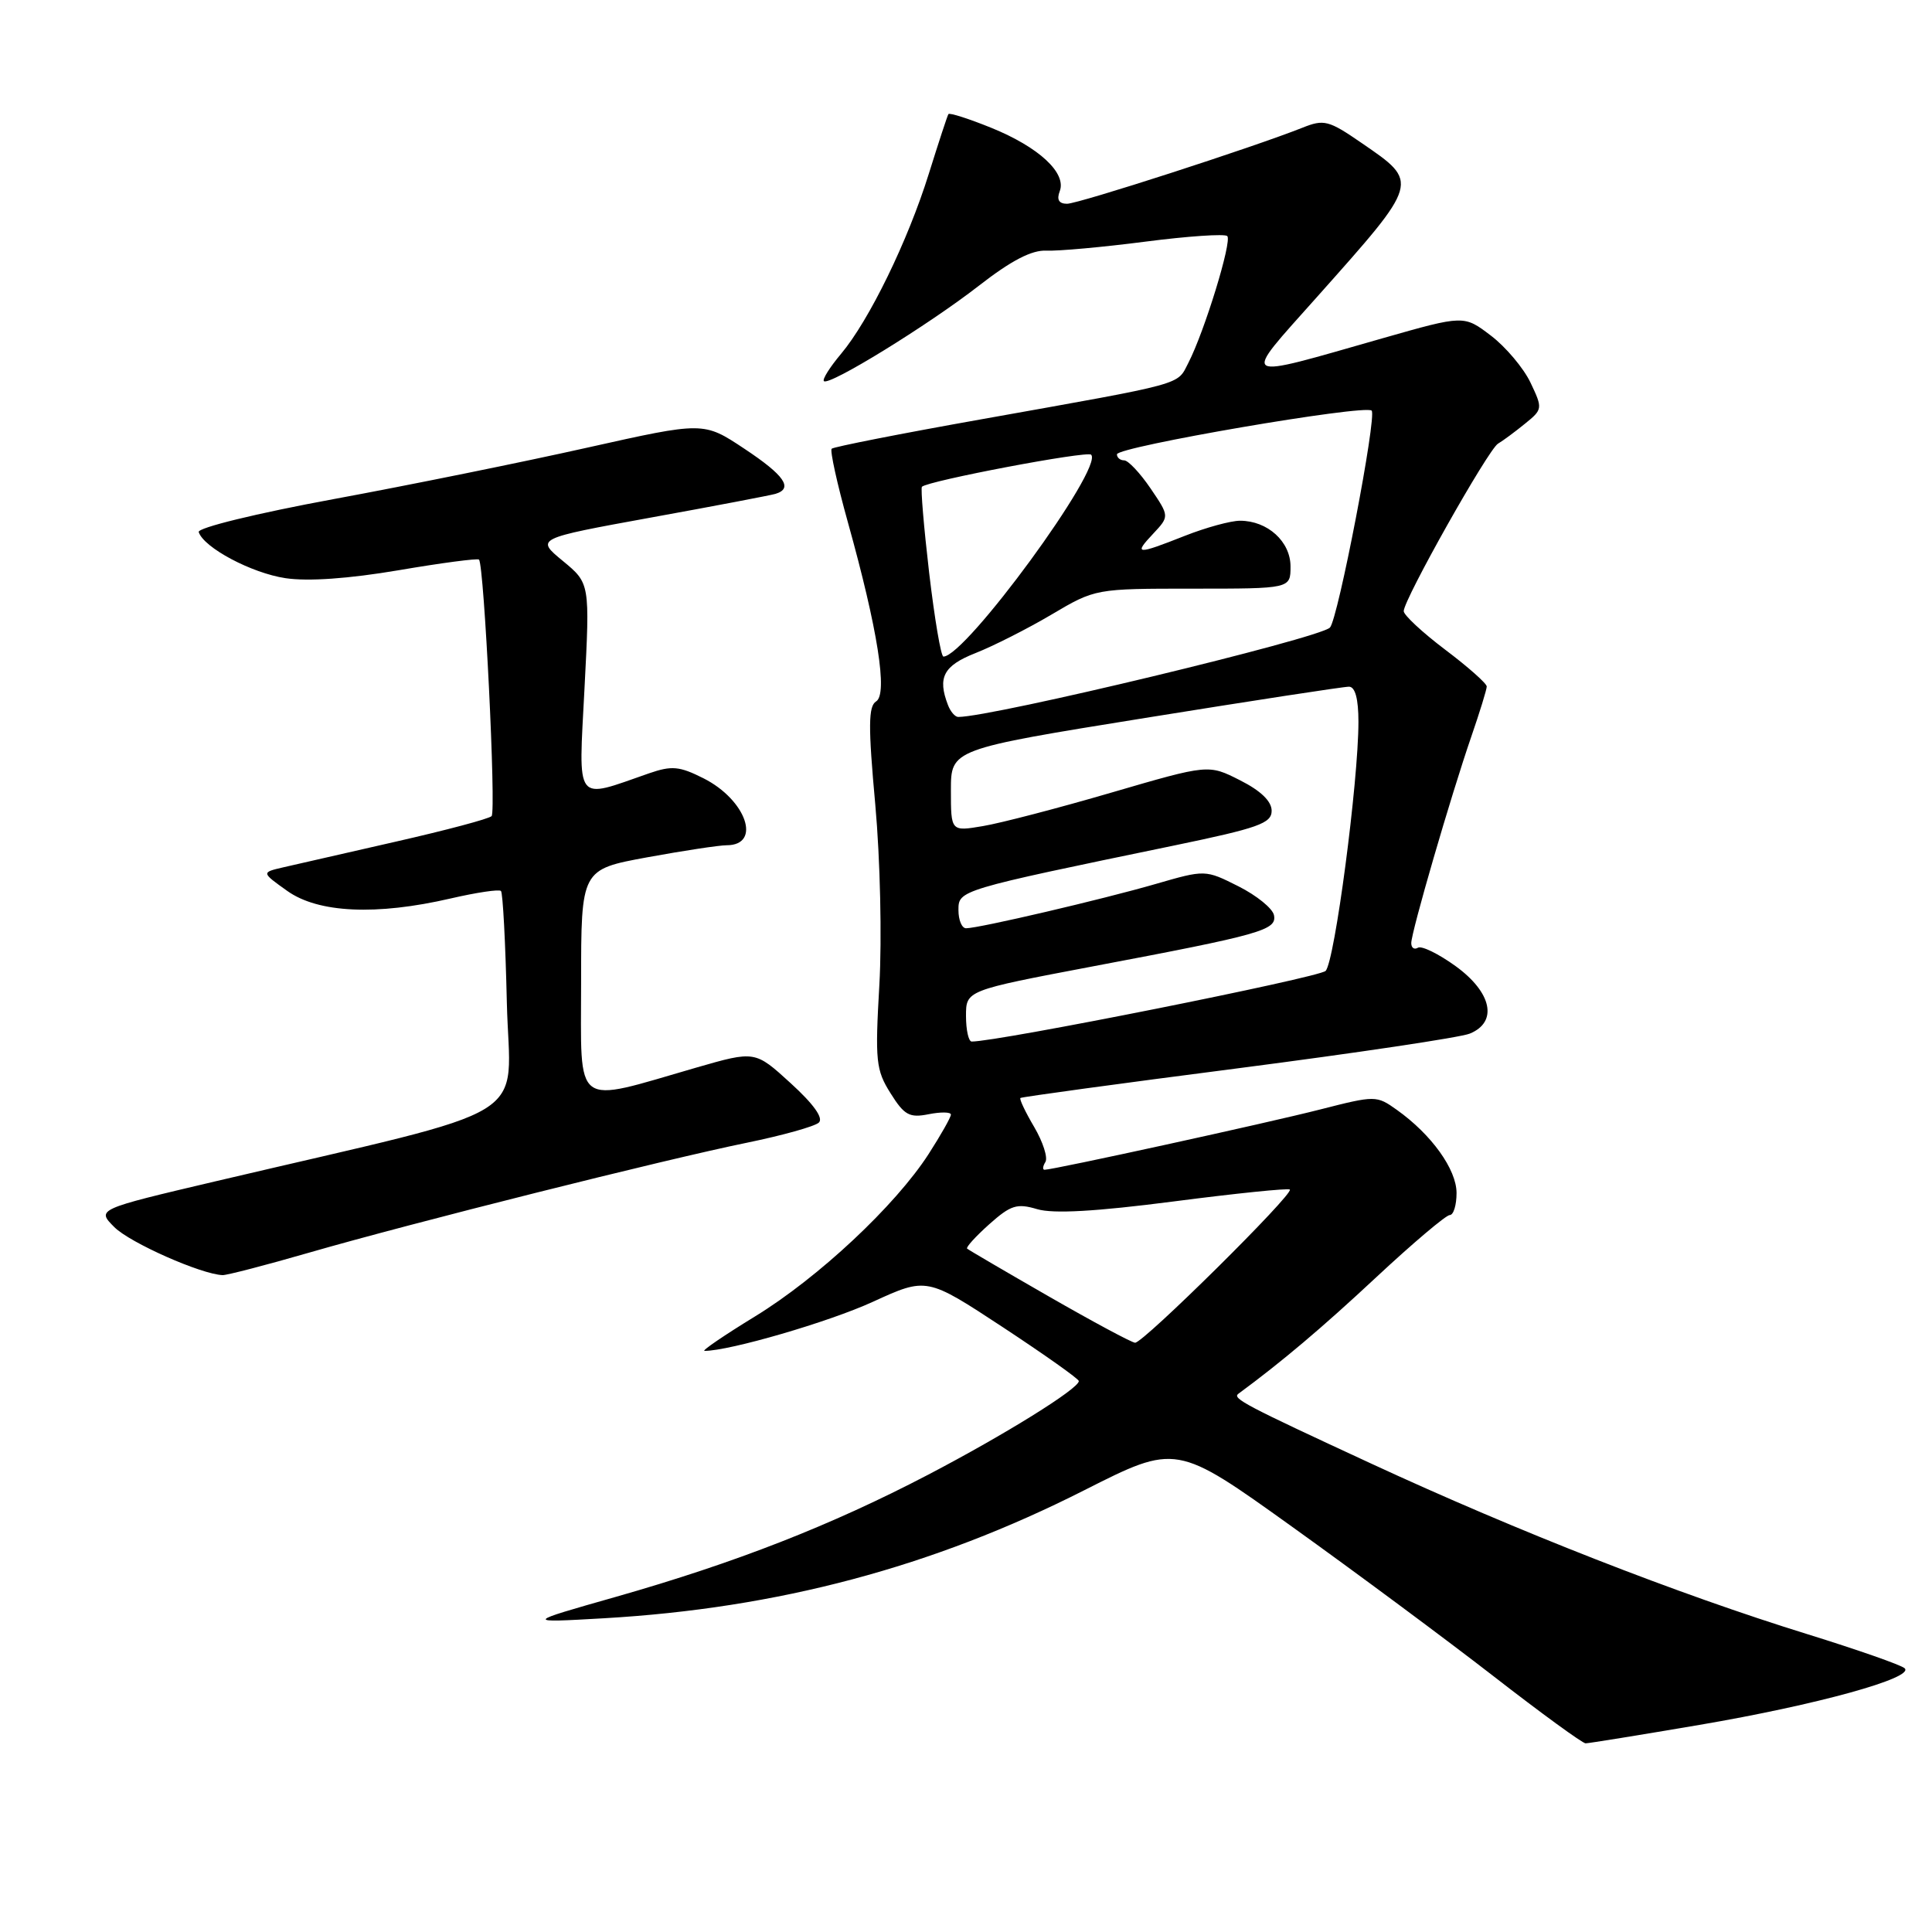 <?xml version="1.0" encoding="UTF-8" standalone="no"?>
<!DOCTYPE svg PUBLIC "-//W3C//DTD SVG 1.1//EN" "http://www.w3.org/Graphics/SVG/1.1/DTD/svg11.dtd" >
<svg xmlns="http://www.w3.org/2000/svg" xmlns:xlink="http://www.w3.org/1999/xlink" version="1.1" viewBox="0 0 256 256">
 <g >
 <path fill="currentColor"
d=" M 225.17 228.56 C 240.74 225.91 253.76 222.31 252.37 221.05 C 251.89 220.61 246.10 218.59 239.50 216.54 C 222.36 211.24 201.12 202.93 181.64 193.91 C 165.02 186.22 163.26 185.30 164.08 184.69 C 169.83 180.46 175.17 175.95 182.35 169.25 C 187.22 164.71 191.61 161.00 192.10 161.00 C 192.60 161.00 193.00 159.68 193.00 158.08 C 193.00 154.95 189.68 150.33 185.10 147.07 C 182.39 145.14 182.26 145.14 174.93 147.01 C 168.02 148.78 139.58 155.00 138.41 155.00 C 138.12 155.00 138.17 154.54 138.52 153.97 C 138.87 153.40 138.20 151.32 137.04 149.34 C 135.87 147.36 135.05 145.63 135.21 145.49 C 135.37 145.35 148.32 143.58 164.00 141.56 C 179.68 139.53 193.51 137.47 194.75 136.96 C 198.51 135.43 197.69 131.51 192.88 128.02 C 190.61 126.38 188.36 125.28 187.88 125.58 C 187.39 125.87 187.00 125.60 187.00 124.96 C 187.00 123.50 192.25 105.45 194.96 97.59 C 196.08 94.34 197.00 91.36 197.00 90.96 C 197.00 90.57 194.53 88.37 191.50 86.09 C 188.47 83.80 186.00 81.50 186.00 80.98 C 186.00 79.44 197.19 59.57 198.49 58.79 C 199.15 58.40 200.76 57.21 202.07 56.14 C 204.42 54.24 204.43 54.13 202.80 50.70 C 201.88 48.77 199.52 45.97 197.55 44.47 C 193.98 41.75 193.98 41.75 183.24 44.81 C 163.79 50.36 164.38 50.72 174.50 39.36 C 188.18 24.00 188.11 24.23 180.41 18.94 C 176.06 15.94 175.43 15.78 172.59 16.92 C 166.08 19.51 142.91 27.00 141.39 27.00 C 140.31 27.00 139.99 26.46 140.42 25.34 C 141.35 22.92 137.66 19.50 131.36 16.94 C 128.37 15.73 125.81 14.91 125.67 15.12 C 125.53 15.33 124.37 18.88 123.08 23.00 C 120.30 31.92 115.17 42.45 111.44 46.89 C 109.96 48.65 108.94 50.27 109.17 50.50 C 109.84 51.18 122.96 43.10 129.68 37.88 C 134.01 34.51 136.71 33.11 138.68 33.21 C 140.23 33.28 146.12 32.75 151.76 32.02 C 157.40 31.29 162.29 30.96 162.62 31.28 C 163.28 31.95 159.60 43.93 157.47 48.07 C 155.91 51.08 157.42 50.67 130.08 55.55 C 119.39 57.45 110.45 59.21 110.20 59.46 C 109.96 59.71 110.92 64.09 112.35 69.21 C 116.31 83.41 117.66 91.97 116.09 92.94 C 115.06 93.58 115.03 96.22 115.98 106.62 C 116.63 113.82 116.87 124.35 116.52 130.50 C 115.94 140.58 116.06 141.78 118.00 144.86 C 119.82 147.77 120.51 148.15 123.05 147.64 C 124.67 147.32 126.00 147.34 126.00 147.69 C 126.00 148.04 124.67 150.39 123.05 152.91 C 118.64 159.75 108.46 169.28 100.05 174.43 C 95.95 176.94 92.93 179.00 93.35 179.00 C 96.67 179.00 109.83 175.17 115.65 172.50 C 122.79 169.23 122.79 169.23 132.88 175.86 C 138.42 179.51 142.96 182.72 142.95 183.00 C 142.94 184.01 133.13 190.11 122.96 195.42 C 110.11 202.13 97.50 207.06 81.61 211.59 C 69.50 215.03 69.50 215.03 80.00 214.43 C 103.08 213.10 123.59 207.64 143.68 197.46 C 155.86 191.30 155.86 191.30 171.18 202.28 C 179.61 208.32 191.64 217.25 197.93 222.13 C 204.21 227.01 209.69 231.00 210.10 231.00 C 210.51 231.00 217.29 229.90 225.17 228.56 Z  M 41.00 165.97 C 54.57 162.05 88.08 153.64 99.00 151.41 C 103.67 150.45 107.95 149.26 108.50 148.75 C 109.14 148.16 107.81 146.30 104.77 143.53 C 100.05 139.22 100.05 139.22 92.27 141.46 C 75.76 146.23 77.00 147.15 77.00 130.15 C 77.00 115.21 77.00 115.21 85.75 113.60 C 90.56 112.72 95.30 112.00 96.28 112.00 C 100.97 112.00 98.89 105.99 93.22 103.13 C 90.02 101.52 89.01 101.43 86.00 102.47 C 76.05 105.93 76.65 106.73 77.45 91.20 C 78.17 77.29 78.17 77.29 74.57 74.32 C 70.98 71.36 70.98 71.36 86.24 68.58 C 94.63 67.06 102.06 65.64 102.75 65.44 C 105.15 64.72 103.96 62.99 98.62 59.45 C 93.23 55.87 93.23 55.87 77.84 59.31 C 69.37 61.21 54.25 64.28 44.23 66.13 C 33.94 68.03 26.15 69.94 26.33 70.50 C 27.00 72.57 33.32 75.93 37.82 76.61 C 40.83 77.06 46.19 76.68 52.82 75.56 C 58.49 74.59 63.29 73.96 63.47 74.15 C 64.15 74.86 65.76 107.52 65.14 108.14 C 64.79 108.50 59.10 110.01 52.50 111.51 C 45.90 113.01 39.18 114.54 37.56 114.92 C 34.62 115.60 34.62 115.60 38.06 118.05 C 42.17 120.98 49.87 121.33 59.72 119.05 C 63.14 118.26 66.14 117.81 66.38 118.06 C 66.63 118.30 66.98 124.96 67.16 132.86 C 67.54 149.00 71.88 146.34 28.64 156.51 C 12.79 160.24 12.79 160.24 15.16 162.61 C 17.23 164.68 26.67 168.86 29.50 168.96 C 30.05 168.98 35.23 167.64 41.00 165.97 Z  M 139.00 171.80 C 133.22 168.48 128.34 165.62 128.15 165.45 C 127.96 165.28 129.28 163.83 131.08 162.22 C 133.93 159.68 134.75 159.42 137.43 160.22 C 139.55 160.85 145.14 160.54 155.50 159.20 C 163.75 158.13 170.68 157.42 170.91 157.62 C 171.51 158.15 151.44 178.01 150.40 177.92 C 149.90 177.87 144.78 175.12 139.00 171.80 Z  M 128.00 134.62 C 128.00 131.24 128.00 131.24 144.75 128.06 C 167.18 123.82 169.20 123.25 168.81 121.27 C 168.64 120.38 166.52 118.66 164.10 117.44 C 159.70 115.23 159.70 115.23 153.10 117.14 C 146.09 119.17 129.71 123.00 128.01 123.00 C 127.45 123.00 127.00 121.92 127.00 120.60 C 127.00 117.95 126.98 117.95 155.50 112.05 C 166.74 109.72 168.50 109.10 168.50 107.43 C 168.50 106.17 167.05 104.77 164.31 103.39 C 160.13 101.27 160.13 101.27 147.31 105.01 C 140.27 107.07 132.59 109.07 130.25 109.46 C 126.00 110.18 126.00 110.18 126.00 104.73 C 126.00 99.28 126.00 99.28 151.75 95.13 C 165.91 92.85 178.06 90.98 178.75 90.99 C 179.57 91.00 180.00 92.60 180.00 95.65 C 180.00 103.59 176.85 127.44 175.65 128.65 C 174.76 129.54 132.16 138.04 128.75 138.01 C 128.34 138.00 128.00 136.48 128.00 134.62 Z  M 125.61 93.42 C 124.20 89.76 125.02 88.21 129.25 86.54 C 131.59 85.62 136.12 83.33 139.32 81.44 C 145.14 78.00 145.14 78.00 158.07 78.00 C 171.00 78.00 171.00 78.00 171.00 75.06 C 171.00 71.76 167.96 69.00 164.31 69.00 C 163.08 69.00 159.79 69.90 157.00 71.00 C 150.57 73.54 150.17 73.51 152.81 70.71 C 154.96 68.41 154.96 68.41 152.45 64.71 C 151.06 62.67 149.49 61.00 148.96 61.00 C 148.43 61.00 148.00 60.64 148.00 60.20 C 148.00 59.20 180.89 53.56 181.75 54.41 C 182.47 55.14 177.28 82.13 176.22 83.16 C 174.73 84.61 131.52 95.00 126.97 95.00 C 126.55 95.00 125.94 94.29 125.61 93.42 Z  M 123.12 75.92 C 122.41 69.82 121.98 64.69 122.16 64.50 C 122.95 63.71 144.05 59.71 144.58 60.25 C 146.28 61.95 127.94 87.00 125.01 87.00 C 124.68 87.00 123.84 82.01 123.12 75.92 Z "/>
</g>
</svg>